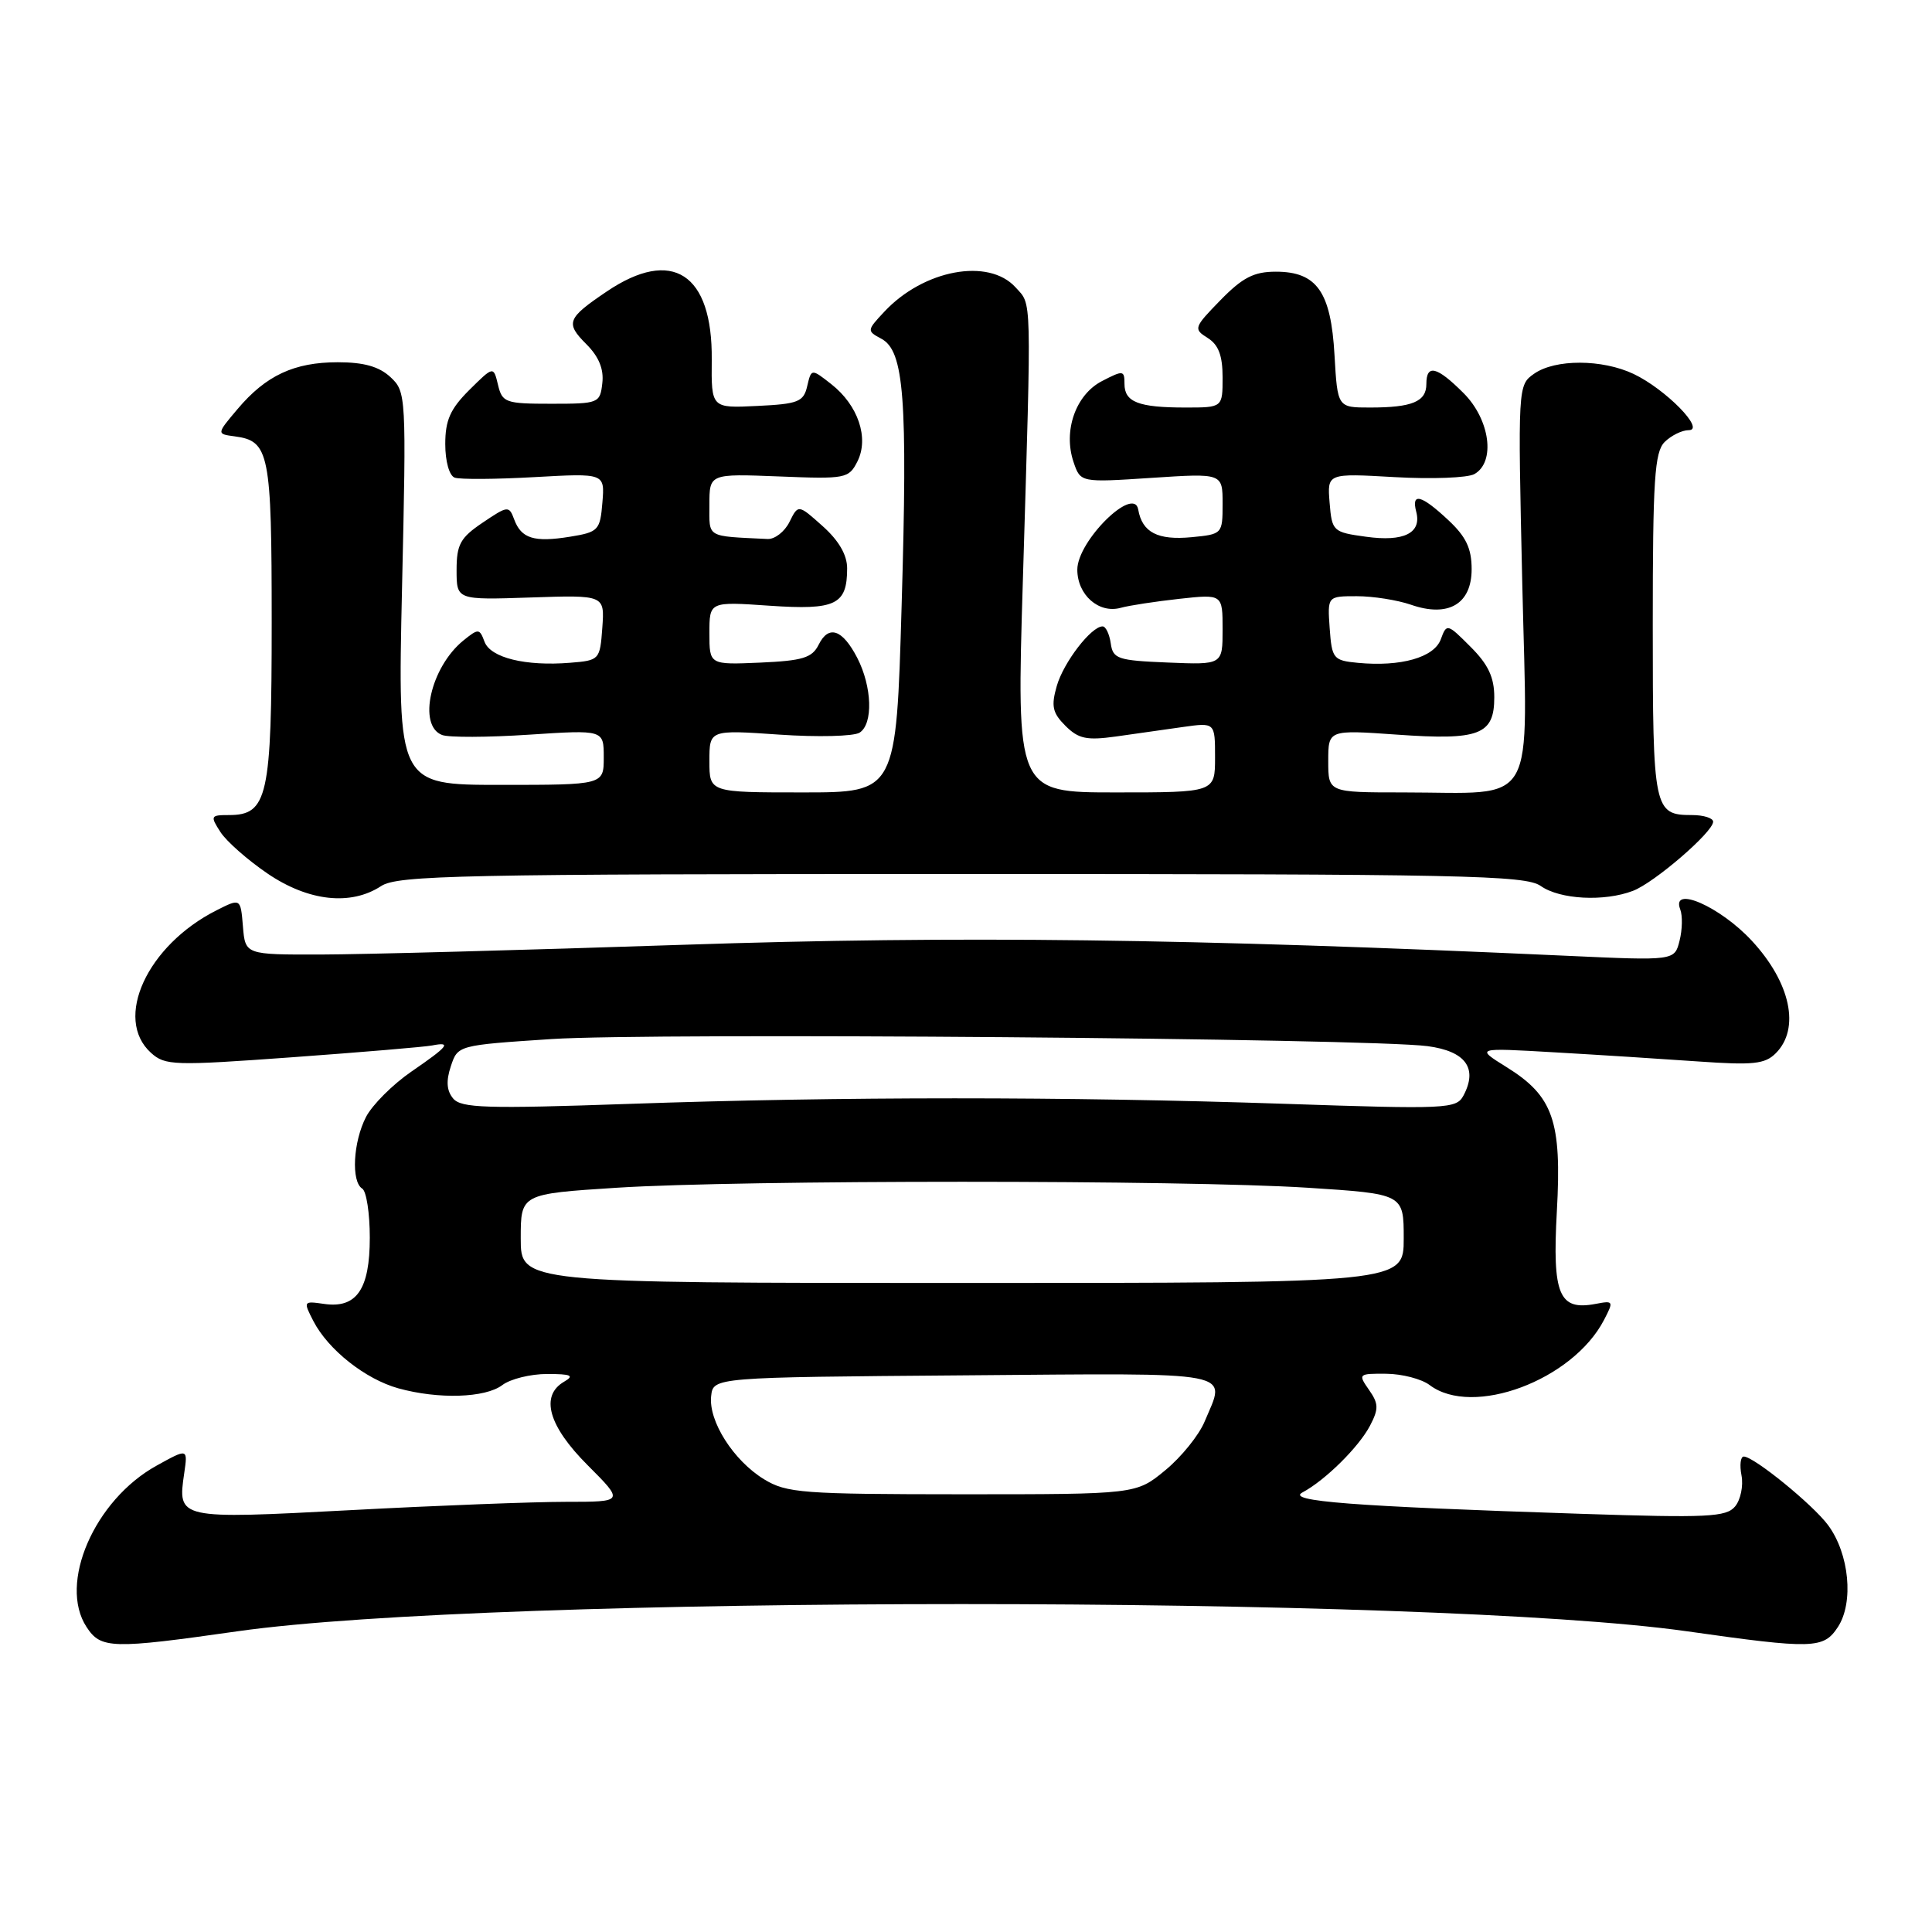 <?xml version="1.0" encoding="UTF-8" standalone="no"?>
<!DOCTYPE svg PUBLIC "-//W3C//DTD SVG 1.1//EN" "http://www.w3.org/Graphics/SVG/1.1/DTD/svg11.dtd" >
<svg xmlns="http://www.w3.org/2000/svg" xmlns:xlink="http://www.w3.org/1999/xlink" version="1.1" viewBox="0 0 256 256">
 <g >
 <path fill="currentColor"
d=" M 31.50 216.15 C 65.20 211.35 189.55 211.35 223.50 216.15 C 240.28 218.53 241.63 218.49 243.53 215.59 C 245.66 212.34 245.04 205.88 242.23 202.09 C 240.21 199.36 232.39 193.00 231.06 193.00 C 230.63 193.00 230.49 194.13 230.76 195.51 C 231.02 196.88 230.64 198.73 229.91 199.61 C 228.74 201.02 226.27 201.14 209.54 200.59 C 179.02 199.59 170.37 198.92 172.59 197.75 C 175.59 196.15 180.05 191.75 181.54 188.90 C 182.70 186.67 182.68 185.99 181.39 184.15 C 179.93 182.06 180.00 182.00 183.69 182.03 C 185.79 182.05 188.37 182.72 189.44 183.53 C 195.14 187.84 208.39 182.89 212.54 174.90 C 213.84 172.40 213.80 172.32 211.44 172.77 C 206.57 173.70 205.68 171.58 206.29 160.52 C 206.96 148.53 205.81 145.24 199.63 141.40 C 195.50 138.83 195.50 138.83 206.00 139.44 C 211.78 139.77 220.35 140.32 225.05 140.65 C 232.30 141.16 233.86 141.00 235.30 139.56 C 238.56 136.30 237.27 130.21 232.13 124.66 C 227.93 120.12 221.39 117.26 222.64 120.50 C 222.96 121.33 222.92 123.20 222.55 124.65 C 221.89 127.30 221.89 127.30 207.69 126.65 C 157.32 124.35 127.13 123.97 90.50 125.19 C 69.60 125.89 48.00 126.47 42.50 126.48 C 32.50 126.50 32.50 126.50 32.19 122.76 C 31.88 119.01 31.88 119.01 28.69 120.62 C 19.49 125.27 15.02 134.99 20.00 139.50 C 21.88 141.20 23.01 141.23 38.75 140.09 C 47.96 139.42 56.29 138.72 57.25 138.53 C 59.90 138.01 59.42 138.62 54.50 142.00 C 52.03 143.70 49.33 146.40 48.50 148.00 C 46.79 151.31 46.51 156.58 48.00 157.50 C 48.55 157.84 49.00 160.76 49.00 163.99 C 49.00 170.87 47.24 173.41 42.91 172.77 C 40.20 172.38 40.17 172.42 41.53 175.06 C 43.50 178.86 48.41 182.74 52.78 183.96 C 58.09 185.43 64.30 185.24 66.56 183.53 C 67.63 182.72 70.30 182.06 72.50 182.06 C 75.69 182.06 76.15 182.27 74.75 183.08 C 71.54 184.95 72.66 188.94 77.86 194.14 C 82.71 199.00 82.71 199.00 74.99 199.00 C 70.74 199.00 57.92 199.49 46.50 200.10 C 23.51 201.31 23.52 201.31 24.41 195.21 C 24.89 191.91 24.89 191.91 20.74 194.21 C 12.51 198.76 7.70 209.84 11.47 215.59 C 13.37 218.49 14.78 218.53 31.50 216.15 Z  M 50.50 117.41 C 52.67 115.98 60.96 115.81 127.41 115.81 C 194.01 115.81 202.13 115.97 204.16 117.40 C 206.71 119.19 212.57 119.50 216.38 118.04 C 219.20 116.97 227.00 110.25 227.00 108.88 C 227.00 108.40 225.74 108.00 224.20 108.00 C 219.14 108.00 219.00 107.33 219.00 82.87 C 219.00 63.54 219.24 59.91 220.57 58.57 C 221.44 57.71 222.87 57.00 223.76 57.00 C 226.04 57.00 220.71 51.57 216.46 49.55 C 212.30 47.58 206.07 47.56 203.28 49.52 C 201.12 51.03 201.12 51.17 201.71 77.36 C 202.40 107.70 203.95 105.00 185.88 105.00 C 176.00 105.00 176.00 105.00 176.00 100.85 C 176.00 96.70 176.00 96.70 185.08 97.34 C 196.04 98.12 198.00 97.37 198.00 92.39 C 198.00 89.75 197.20 88.04 194.85 85.70 C 191.77 82.61 191.69 82.59 190.91 84.72 C 190.02 87.12 185.62 88.37 179.93 87.83 C 176.67 87.52 176.48 87.29 176.19 83.25 C 175.89 79.00 175.89 79.00 179.79 79.00 C 181.94 79.00 185.15 79.51 186.93 80.12 C 191.90 81.86 195.00 80.05 195.00 75.42 C 195.00 72.66 194.26 71.11 191.89 68.90 C 188.32 65.56 186.98 65.22 187.66 67.82 C 188.40 70.64 186.01 71.82 181.00 71.12 C 176.62 70.52 176.49 70.40 176.18 66.61 C 175.86 62.71 175.86 62.71 184.79 63.22 C 189.71 63.50 194.46 63.32 195.36 62.82 C 198.20 61.23 197.44 55.59 193.92 52.08 C 190.38 48.54 189.00 48.21 189.00 50.89 C 189.00 53.22 187.12 54.00 181.53 54.00 C 177.23 54.00 177.23 54.00 176.83 47.07 C 176.36 38.66 174.49 36.00 169.05 36.00 C 166.15 36.00 164.65 36.77 161.72 39.77 C 158.18 43.40 158.12 43.59 160.02 44.78 C 161.46 45.68 162.00 47.11 162.00 50.01 C 162.00 54.00 162.00 54.00 157.08 54.00 C 150.86 54.00 149.00 53.28 149.00 50.87 C 149.00 49.06 148.83 49.04 146.03 50.49 C 142.53 52.29 140.85 57.09 142.25 61.22 C 143.17 63.94 143.17 63.94 152.59 63.32 C 162.00 62.70 162.00 62.70 162.00 66.74 C 162.00 70.75 161.96 70.79 157.90 71.18 C 153.40 71.61 151.35 70.55 150.82 67.52 C 150.26 64.27 142.75 71.68 142.75 75.48 C 142.75 78.83 145.60 81.34 148.50 80.54 C 149.60 80.23 153.09 79.70 156.25 79.35 C 162.00 78.72 162.00 78.72 162.00 83.40 C 162.00 88.09 162.00 88.09 154.75 87.79 C 148.10 87.52 147.47 87.31 147.18 85.25 C 147.00 84.01 146.52 83.00 146.10 83.00 C 144.59 83.00 140.93 87.76 140.03 90.89 C 139.26 93.57 139.46 94.46 141.17 96.17 C 142.90 97.90 143.99 98.13 147.87 97.59 C 150.42 97.23 154.41 96.66 156.75 96.33 C 161.00 95.73 161.00 95.73 161.00 100.36 C 161.00 105.00 161.00 105.00 147.84 105.00 C 134.68 105.00 134.68 105.00 135.54 76.75 C 136.69 38.50 136.74 40.48 134.57 38.08 C 131.00 34.13 122.37 35.73 117.16 41.32 C 114.86 43.78 114.85 43.85 116.79 44.89 C 119.80 46.50 120.28 52.75 119.47 80.25 C 118.75 105.00 118.75 105.00 106.37 105.00 C 94.00 105.00 94.00 105.00 94.00 100.85 C 94.00 96.70 94.00 96.70 103.25 97.34 C 108.34 97.69 113.13 97.57 113.90 97.08 C 115.72 95.93 115.56 90.99 113.59 87.17 C 111.63 83.38 109.80 82.76 108.48 85.42 C 107.61 87.17 106.37 87.55 100.72 87.80 C 94.00 88.09 94.00 88.09 94.00 83.90 C 94.00 79.71 94.00 79.71 101.96 80.26 C 110.75 80.86 112.25 80.14 112.25 75.30 C 112.25 73.53 111.14 71.62 109.01 69.72 C 105.77 66.82 105.77 66.82 104.61 69.16 C 103.97 70.45 102.67 71.46 101.72 71.42 C 93.48 71.02 94.00 71.32 94.00 66.88 C 94.00 62.77 94.00 62.77 103.21 63.13 C 112.08 63.49 112.47 63.41 113.62 61.13 C 115.17 58.03 113.71 53.70 110.16 50.91 C 107.51 48.83 107.51 48.83 106.96 51.16 C 106.48 53.25 105.77 53.53 100.33 53.79 C 94.25 54.09 94.25 54.09 94.31 47.65 C 94.42 36.23 89.07 32.76 80.39 38.63 C 75.13 42.18 74.89 42.80 77.70 45.61 C 79.35 47.26 80.03 48.92 79.81 50.77 C 79.51 53.43 79.33 53.50 73.05 53.50 C 66.99 53.50 66.55 53.35 65.99 51.00 C 65.39 48.50 65.39 48.50 62.19 51.67 C 59.66 54.19 59.00 55.68 59.00 58.84 C 59.00 61.13 59.53 63.03 60.25 63.29 C 60.94 63.54 65.69 63.51 70.82 63.22 C 80.14 62.70 80.14 62.70 79.82 66.59 C 79.52 70.27 79.29 70.51 75.52 71.12 C 70.76 71.89 69.07 71.36 68.13 68.82 C 67.45 66.99 67.29 67.00 63.96 69.25 C 60.99 71.25 60.50 72.14 60.50 75.54 C 60.50 79.50 60.50 79.50 70.31 79.17 C 80.12 78.84 80.12 78.84 79.81 83.17 C 79.50 87.43 79.44 87.51 75.54 87.82 C 69.65 88.30 64.99 87.16 64.20 85.03 C 63.54 83.26 63.39 83.26 61.40 84.87 C 57.05 88.40 55.31 96.14 58.58 97.39 C 59.45 97.73 64.63 97.71 70.08 97.35 C 80.00 96.70 80.00 96.70 80.00 100.35 C 80.00 104.00 80.00 104.00 66.34 104.00 C 52.69 104.00 52.69 104.00 53.27 77.97 C 53.85 52.38 53.82 51.91 51.74 49.97 C 50.23 48.57 48.22 48.00 44.76 48.00 C 38.98 48.00 35.23 49.75 31.47 54.21 C 28.69 57.50 28.69 57.50 31.10 57.82 C 35.69 58.43 36.00 59.97 36.00 82.47 C 36.00 105.60 35.47 108.00 30.32 108.00 C 27.90 108.00 27.84 108.12 29.21 110.25 C 30.01 111.49 32.82 113.96 35.45 115.75 C 40.86 119.43 46.47 120.05 50.50 117.41 Z  M 101.24 196.01 C 97.20 193.54 93.87 188.32 94.23 185.00 C 94.50 182.50 94.50 182.50 127.75 182.24 C 164.52 181.95 162.47 181.55 159.62 188.36 C 158.87 190.17 156.52 193.08 154.40 194.82 C 150.54 198.00 150.54 198.00 127.52 198.00 C 106.31 197.99 104.24 197.84 101.24 196.01 Z  M 69.00 164.10 C 69.00 158.20 69.00 158.20 81.75 157.38 C 98.22 156.33 156.78 156.33 173.25 157.38 C 186.00 158.20 186.00 158.20 186.00 164.10 C 186.00 170.00 186.00 170.00 127.50 170.00 C 69.00 170.00 69.00 170.00 69.00 164.10 Z  M 60.04 145.55 C 59.18 144.52 59.09 143.23 59.74 141.28 C 60.66 138.50 60.67 138.50 73.08 137.68 C 86.26 136.81 181.28 137.58 189.16 138.62 C 194.21 139.29 195.85 141.55 193.91 145.18 C 192.97 146.93 191.72 146.99 170.21 146.26 C 141.30 145.29 111.47 145.29 83.39 146.27 C 64.40 146.93 61.10 146.83 60.04 145.55 Z "/>
</g>
</svg>